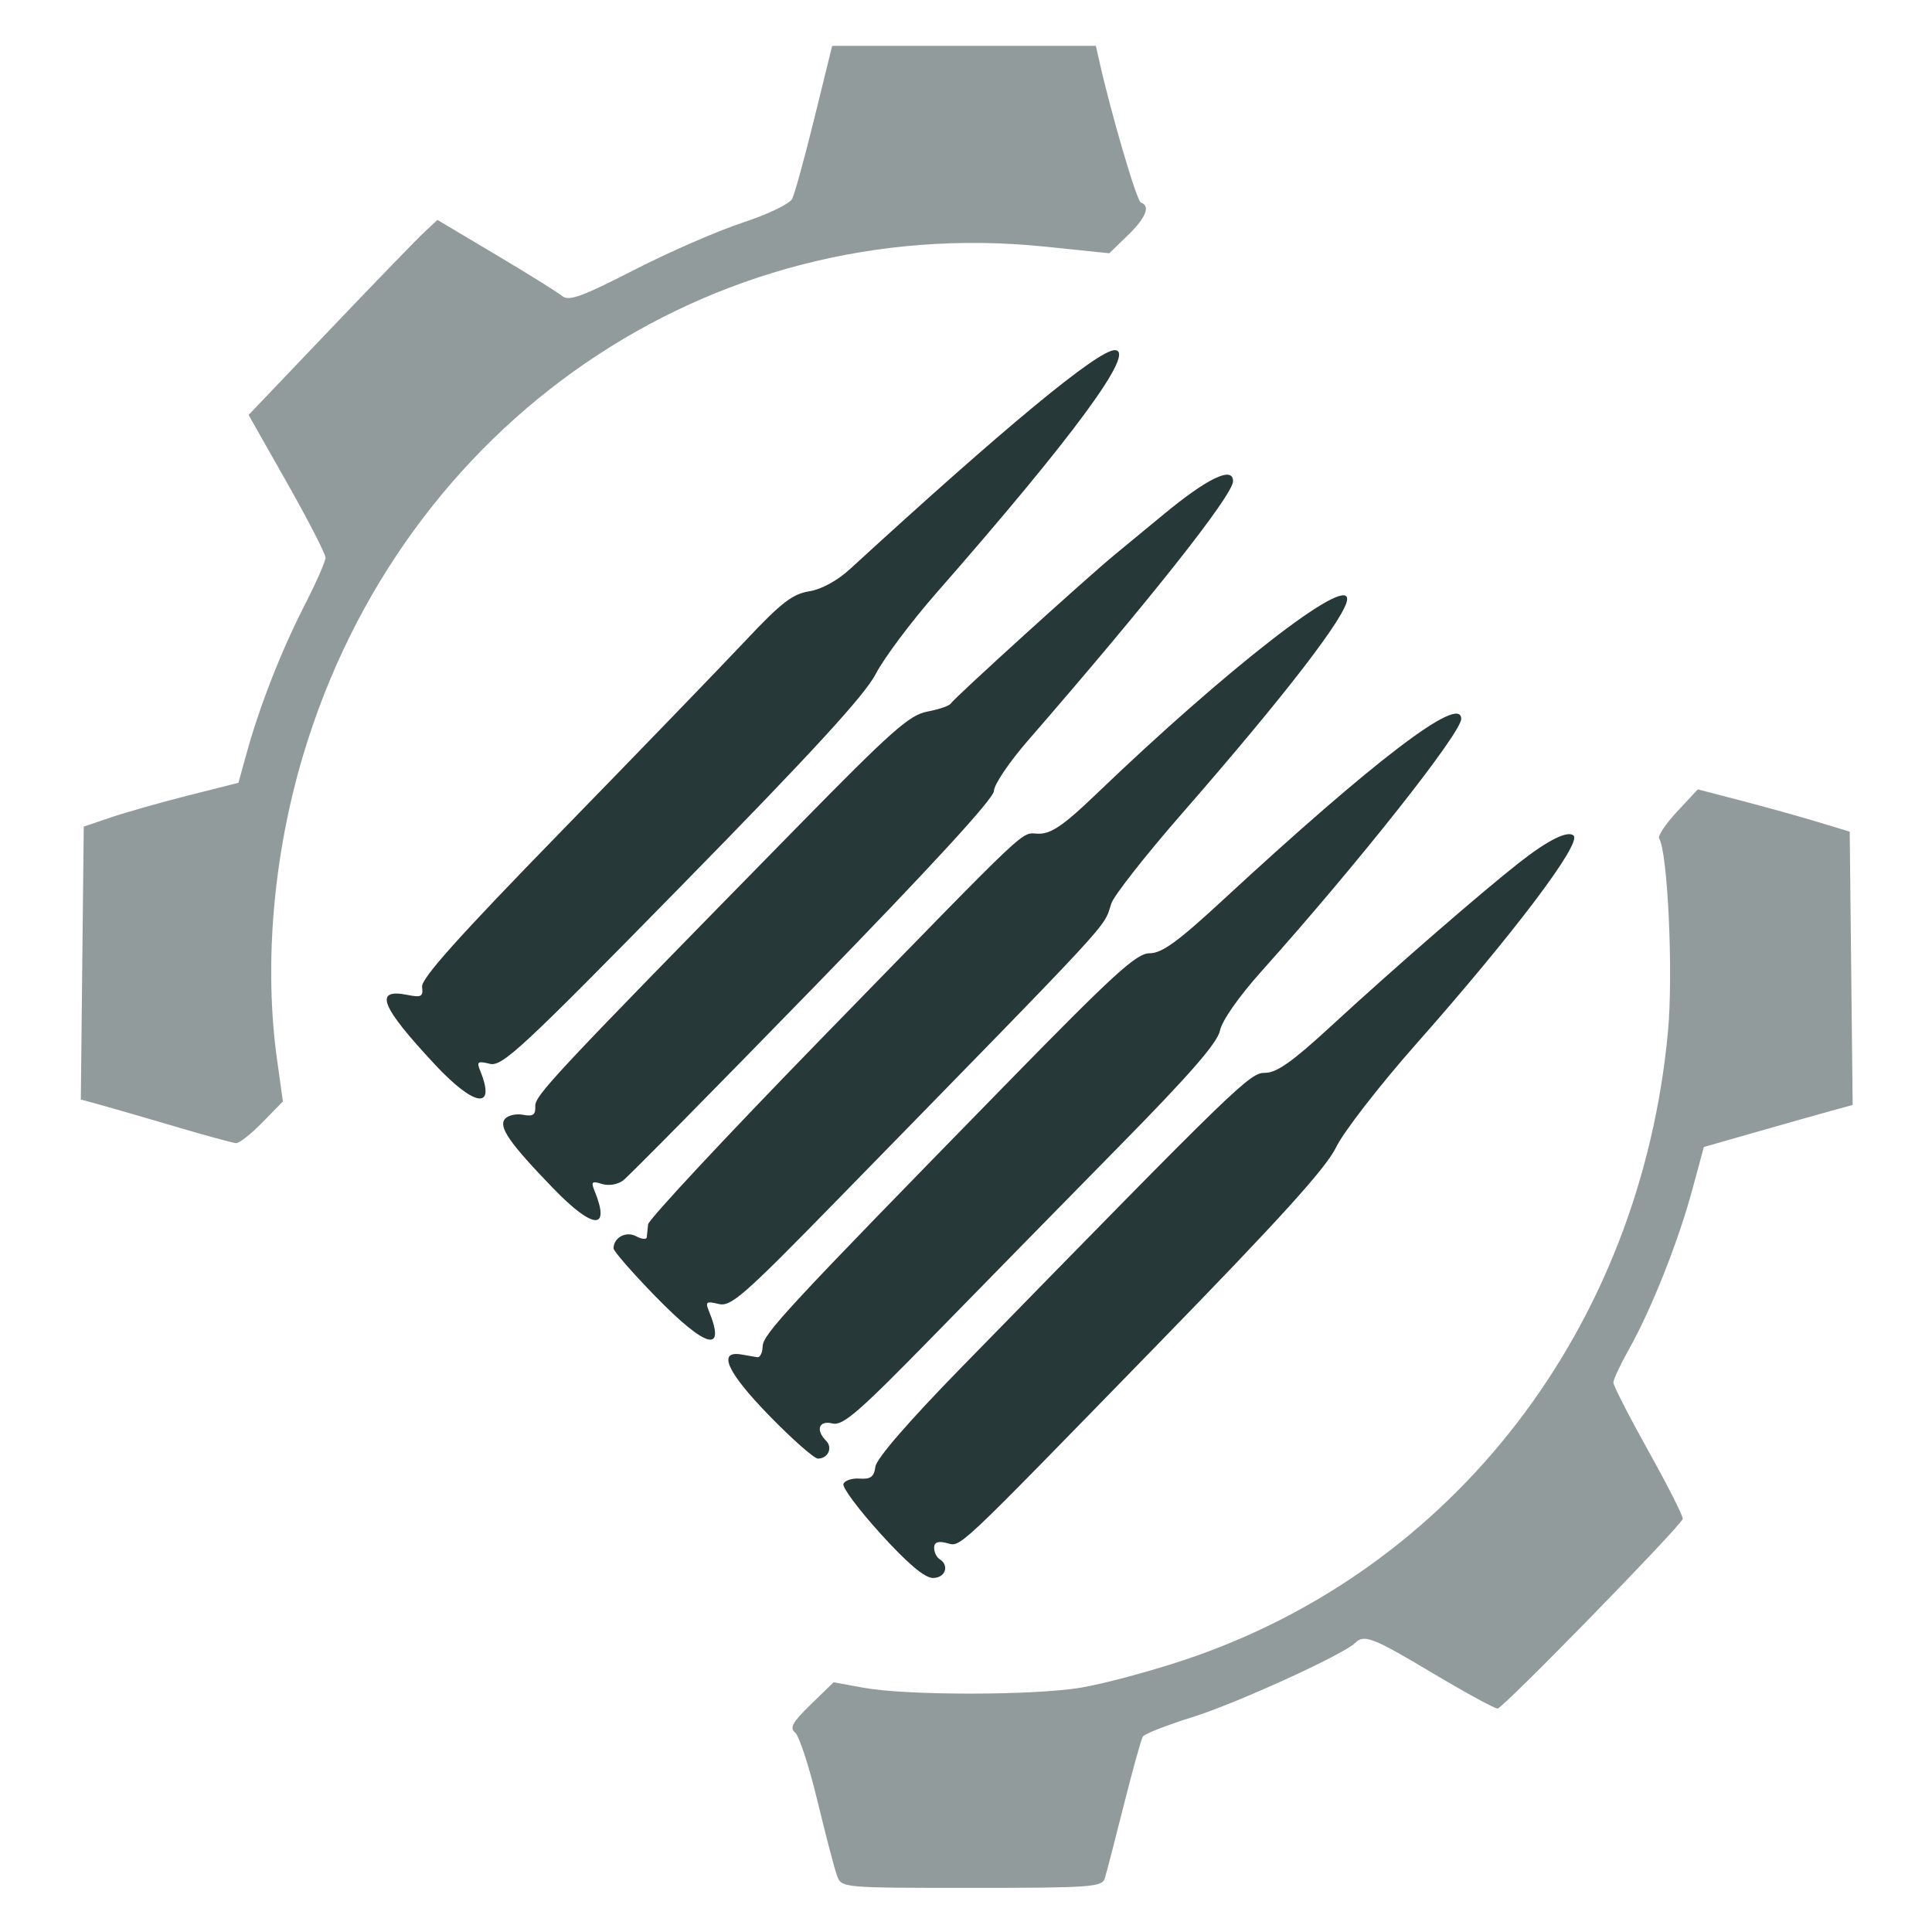 <?xml version="1.0" encoding="UTF-8" standalone="no"?>
<svg
   xmlns:osb="http://www.openswatchbook.org/uri/2009/osb"
   xmlns:dc="http://purl.org/dc/elements/1.1/"
   xmlns:cc="http://creativecommons.org/ns#"
   xmlns:rdf="http://www.w3.org/1999/02/22-rdf-syntax-ns#"
   xmlns:svg="http://www.w3.org/2000/svg"
   xmlns="http://www.w3.org/2000/svg"
   xmlns:sodipodi="http://sodipodi.sourceforge.net/DTD/sodipodi-0.dtd"
   xmlns:inkscape="http://www.inkscape.org/namespaces/inkscape"
   width="512"
   height="512"
   viewBox="0 0 135.467 135.467"
   version="1.1"
   id="svg8"
   inkscape:version="1.0.1 (3bc2e813f5, 2020-09-07)"
   sodipodi:docname="Modded Loader.svg">
  <defs
     id="defs2">
    <linearGradient
       id="linearGradient1099-6-5"
       osb:paint="gradient">
      <stop
         style="stop-color:#273839;stop-opacity:0.5"
         offset="0"
         id="stop1151" />
      <stop
         style="stop-color:#273839;stop-opacity:1"
         offset="1"
         id="stop1153" />
    </linearGradient>
  </defs>
  <sodipodi:namedview
     id="base"
     pagecolor="#ffffff"
     bordercolor="#666666"
     borderopacity="1.0"
     inkscape:pageopacity="0.0"
     inkscape:pageshadow="2"
     inkscape:zoom="0.7"
     inkscape:cx="45.87662"
     inkscape:cy="359.78091"
     inkscape:document-units="px"
     inkscape:current-layer="g1320"
     inkscape:document-rotation="0"
     showgrid="false"
     inkscape:pagecheckerboard="true"
     inkscape:object-nodes="true"
     fit-margin-top="0"
     fit-margin-left="0"
     fit-margin-right="0"
     fit-margin-bottom="0"
     inkscape:window-width="1600"
     inkscape:window-height="837"
     inkscape:window-x="-8"
     inkscape:window-y="-8"
     inkscape:window-maximized="1"
     units="px" />
  <g
     inkscape:label="Layer 1"
     inkscape:groupmode="layer"
     id="layer1"
     transform="translate(-59.626,-110.158)">
    <path
       style="fill:#000000;stroke-width:0.265"
       id="path853"
       d="" />
    <path
       style="fill:#000000;stroke-width:0.265"
       id="path849"
       d="" />
    <g
       id="g1061"
       transform="translate(9.071,1.89)">
      <g
         id="g1320"
         transform="translate(7.216,44.901)">
        <g
           id="g1783"
           transform="matrix(1.44,0,0,1.44,-48.258,-52.651)">
          <path
             style="fill:#273839;fill-opacity:0.502;stroke-width:0.265"
             d="m 104.365,171.898 c -0.12,-0.327 -0.549,-1.965 -0.952,-3.638 -0.404,-1.673 -0.893,-3.171 -1.087,-3.329 -0.282,-0.228 -0.128,-0.504 0.76,-1.367 l 1.114,-1.081 1.455,0.266 c 2.098,0.383 8.265,0.381 10.583,-0.004 1.091,-0.181 3.361,-0.789 5.043,-1.35 13.127,-4.383 22.204,-16.177 23.546,-30.595 0.262,-2.812 -0.009,-8.722 -0.43,-9.404 -0.076,-0.123 0.316,-0.711 0.872,-1.307 l 1.011,-1.083 2.111,0.548 c 1.161,0.302 2.826,0.765 3.699,1.029 l 1.587,0.481 0.071,6.654 0.071,6.654 -0.997,0.273 c -0.548,0.15 -2.178,0.611 -3.622,1.023 l -2.626,0.751 -0.567,2.097 c -0.676,2.501 -1.986,5.803 -3.061,7.715 -0.428,0.762 -0.778,1.508 -0.778,1.658 0,0.15 0.776,1.664 1.724,3.364 0.948,1.7 1.692,3.175 1.654,3.277 -0.16,0.42 -8.764,9.233 -9.014,9.233 -0.15,0 -1.569,-0.774 -3.154,-1.72 -2.935,-1.752 -3.347,-1.911 -3.791,-1.47 -0.566,0.563 -5.786,2.942 -7.907,3.604 -1.251,0.39 -2.342,0.817 -2.423,0.948 -0.081,0.131 -0.499,1.635 -0.928,3.341 -0.429,1.706 -0.845,3.31 -0.924,3.565 -0.132,0.424 -0.677,0.463 -6.482,0.463 -6.332,0 -6.339,-5.3e-4 -6.557,-0.595 z M 72.185,135.435 c -1.455,-0.429 -3.094,-0.904 -3.643,-1.055 l -0.997,-0.274 0.071,-6.644 0.071,-6.644 1.323,-0.449 c 0.728,-0.247 2.422,-0.727 3.766,-1.067 l 2.443,-0.618 0.407,-1.471 c 0.631,-2.281 1.691,-4.983 2.812,-7.169 0.562,-1.097 1.022,-2.142 1.022,-2.324 0,-0.182 -0.843,-1.819 -1.873,-3.639 l -1.873,-3.308 3.963,-4.157 c 2.179,-2.286 4.248,-4.423 4.597,-4.748 l 0.635,-0.591 2.84,1.689 c 1.562,0.929 3.017,1.836 3.233,2.015 0.322,0.268 0.95,0.041 3.498,-1.265 1.708,-0.875 4.088,-1.913 5.291,-2.307 1.202,-0.394 2.286,-0.914 2.41,-1.156 0.123,-0.242 0.612,-2.018 1.086,-3.946 l 0.862,-3.506 h 6.421 6.421 l 0.132,0.595 c 0.577,2.605 1.852,6.962 2.058,7.034 0.479,0.167 0.251,0.736 -0.642,1.602 l -0.895,0.868 -3.125,-0.322 C 98.157,90.891 83.22,101.125 78.374,117.328 c -1.46,4.882 -1.918,10.211 -1.275,14.833 l 0.284,2.039 -0.999,1.023 c -0.549,0.563 -1.123,1.016 -1.276,1.008 -0.152,-0.008 -1.468,-0.366 -2.923,-0.795 z"
             id="path1779"
             sodipodi:nodetypes="cssscsscscscsscccsscssssssssscsssccssccccscsssscsscsssssscccssscssscscs" />
          <path
             style="fill:#273839;fill-opacity:1;stroke-width:0.265"
             d="m 106.5,155.265 c -1.063,-1.17 -1.884,-2.267 -1.823,-2.438 0.061,-0.17 0.417,-0.289 0.793,-0.262 0.537,0.037 0.7,-0.087 0.765,-0.582 0.051,-0.392 1.623,-2.207 4.166,-4.81 13.617,-13.94 14.057,-14.367 14.817,-14.367 0.556,0 1.335,-0.552 3.184,-2.256 3.006,-2.77 7.338,-6.534 9.204,-7.996 1.387,-1.087 2.357,-1.565 2.628,-1.295 0.39,0.39 -2.942,4.798 -7.658,10.132 -1.782,2.016 -3.538,4.279 -3.902,5.029 -0.494,1.02 -2.698,3.455 -8.731,9.647 -10.041,10.305 -9.517,9.813 -10.253,9.631 -0.413,-0.102 -0.595,-0.029 -0.595,0.239 0,0.212 0.119,0.46 0.265,0.55 0.498,0.308 0.275,0.926 -0.331,0.916 -0.401,-0.006 -1.226,-0.703 -2.529,-2.137 z m -5.45,-5.782 c -2.042,-2.098 -2.525,-3.168 -1.338,-2.961 0.286,0.05 0.631,0.109 0.768,0.132 0.136,0.023 0.255,-0.213 0.265,-0.525 0.018,-0.599 1.139,-1.808 11.813,-12.728 5.315,-5.438 6.387,-6.416 7.032,-6.416 0.595,0 1.369,-0.561 3.552,-2.58 7.433,-6.869 11.617,-10.051 11.617,-8.833 0,0.69 -5.02,7.034 -9.729,12.295 -1.1,1.229 -1.921,2.402 -2.017,2.883 -0.118,0.588 -1.454,2.124 -4.873,5.6 -2.591,2.635 -6.665,6.791 -9.054,9.236 -3.667,3.753 -4.437,4.422 -4.946,4.294 -0.653,-0.164 -0.83,0.319 -0.308,0.841 0.339,0.339 0.097,0.87 -0.396,0.87 -0.184,0 -1.258,-0.949 -2.387,-2.108 z m -5.535,-5.799 c -1.117,-1.147 -2.03,-2.195 -2.03,-2.328 0,-0.529 0.606,-0.855 1.099,-0.591 0.269,0.144 0.501,0.168 0.517,0.054 0.015,-0.114 0.045,-0.399 0.066,-0.633 0.021,-0.234 3.848,-4.336 8.505,-9.115 10.465,-10.74 9.58,-9.907 10.52,-9.907 0.616,0 1.222,-0.419 2.806,-1.939 6.341,-6.086 12.207,-10.646 12.207,-9.49 0,0.771 -3.002,4.669 -8.052,10.457 -1.756,2.012 -3.299,3.977 -3.429,4.366 -0.423,1.262 0.45,0.317 -13.33,14.423 -4.604,4.713 -5.197,5.232 -5.802,5.08 -0.575,-0.144 -0.645,-0.099 -0.479,0.307 0.875,2.13 -0.111,1.87 -2.597,-0.684 z m -4.972,-5.256 c -2.117,-2.19 -2.671,-2.986 -2.349,-3.374 0.147,-0.177 0.545,-0.269 0.885,-0.204 0.485,0.093 0.612,0.005 0.594,-0.412 -0.023,-0.529 0.839,-1.448 12.858,-13.705 4.48,-4.569 5.365,-5.353 6.224,-5.514 0.551,-0.103 1.062,-0.275 1.135,-0.38 0.224,-0.325 6.671,-6.175 8.044,-7.3 0.711,-0.582 1.722,-1.416 2.247,-1.852 2.2,-1.829 3.468,-2.446 3.468,-1.687 0,0.67 -4.062,5.807 -9.988,12.629 -0.91,1.047 -1.654,2.149 -1.654,2.45 0,0.359 -3.01,3.639 -8.796,9.584 -4.838,4.971 -9.006,9.195 -9.263,9.386 -0.271,0.201 -0.706,0.272 -1.034,0.168 -0.477,-0.151 -0.534,-0.102 -0.364,0.314 0.806,1.967 -0.048,1.924 -2.006,-0.102 z m -5.749,-6.018 c -2.65,-2.833 -3.006,-3.729 -1.35,-3.398 0.682,0.136 0.777,0.085 0.717,-0.39 -0.051,-0.403 1.75,-2.415 6.81,-7.608 3.784,-3.883 7.817,-8.058 8.964,-9.278 1.7,-1.808 2.266,-2.246 3.069,-2.374 0.608,-0.097 1.378,-0.519 2.016,-1.104 7.534,-6.911 12.043,-10.64 12.868,-10.64 1.083,0 -1.985,4.177 -8.699,11.841 -1.218,1.39 -2.541,3.158 -2.94,3.929 -0.53,1.023 -3.077,3.8 -9.426,10.275 -7.858,8.014 -8.765,8.856 -9.37,8.704 -0.581,-0.146 -0.643,-0.101 -0.465,0.334 0.783,1.918 -0.257,1.781 -2.195,-0.29 z"
             id="path1777" />
        </g>
      </g>
    </g>
  </g>
</svg>

